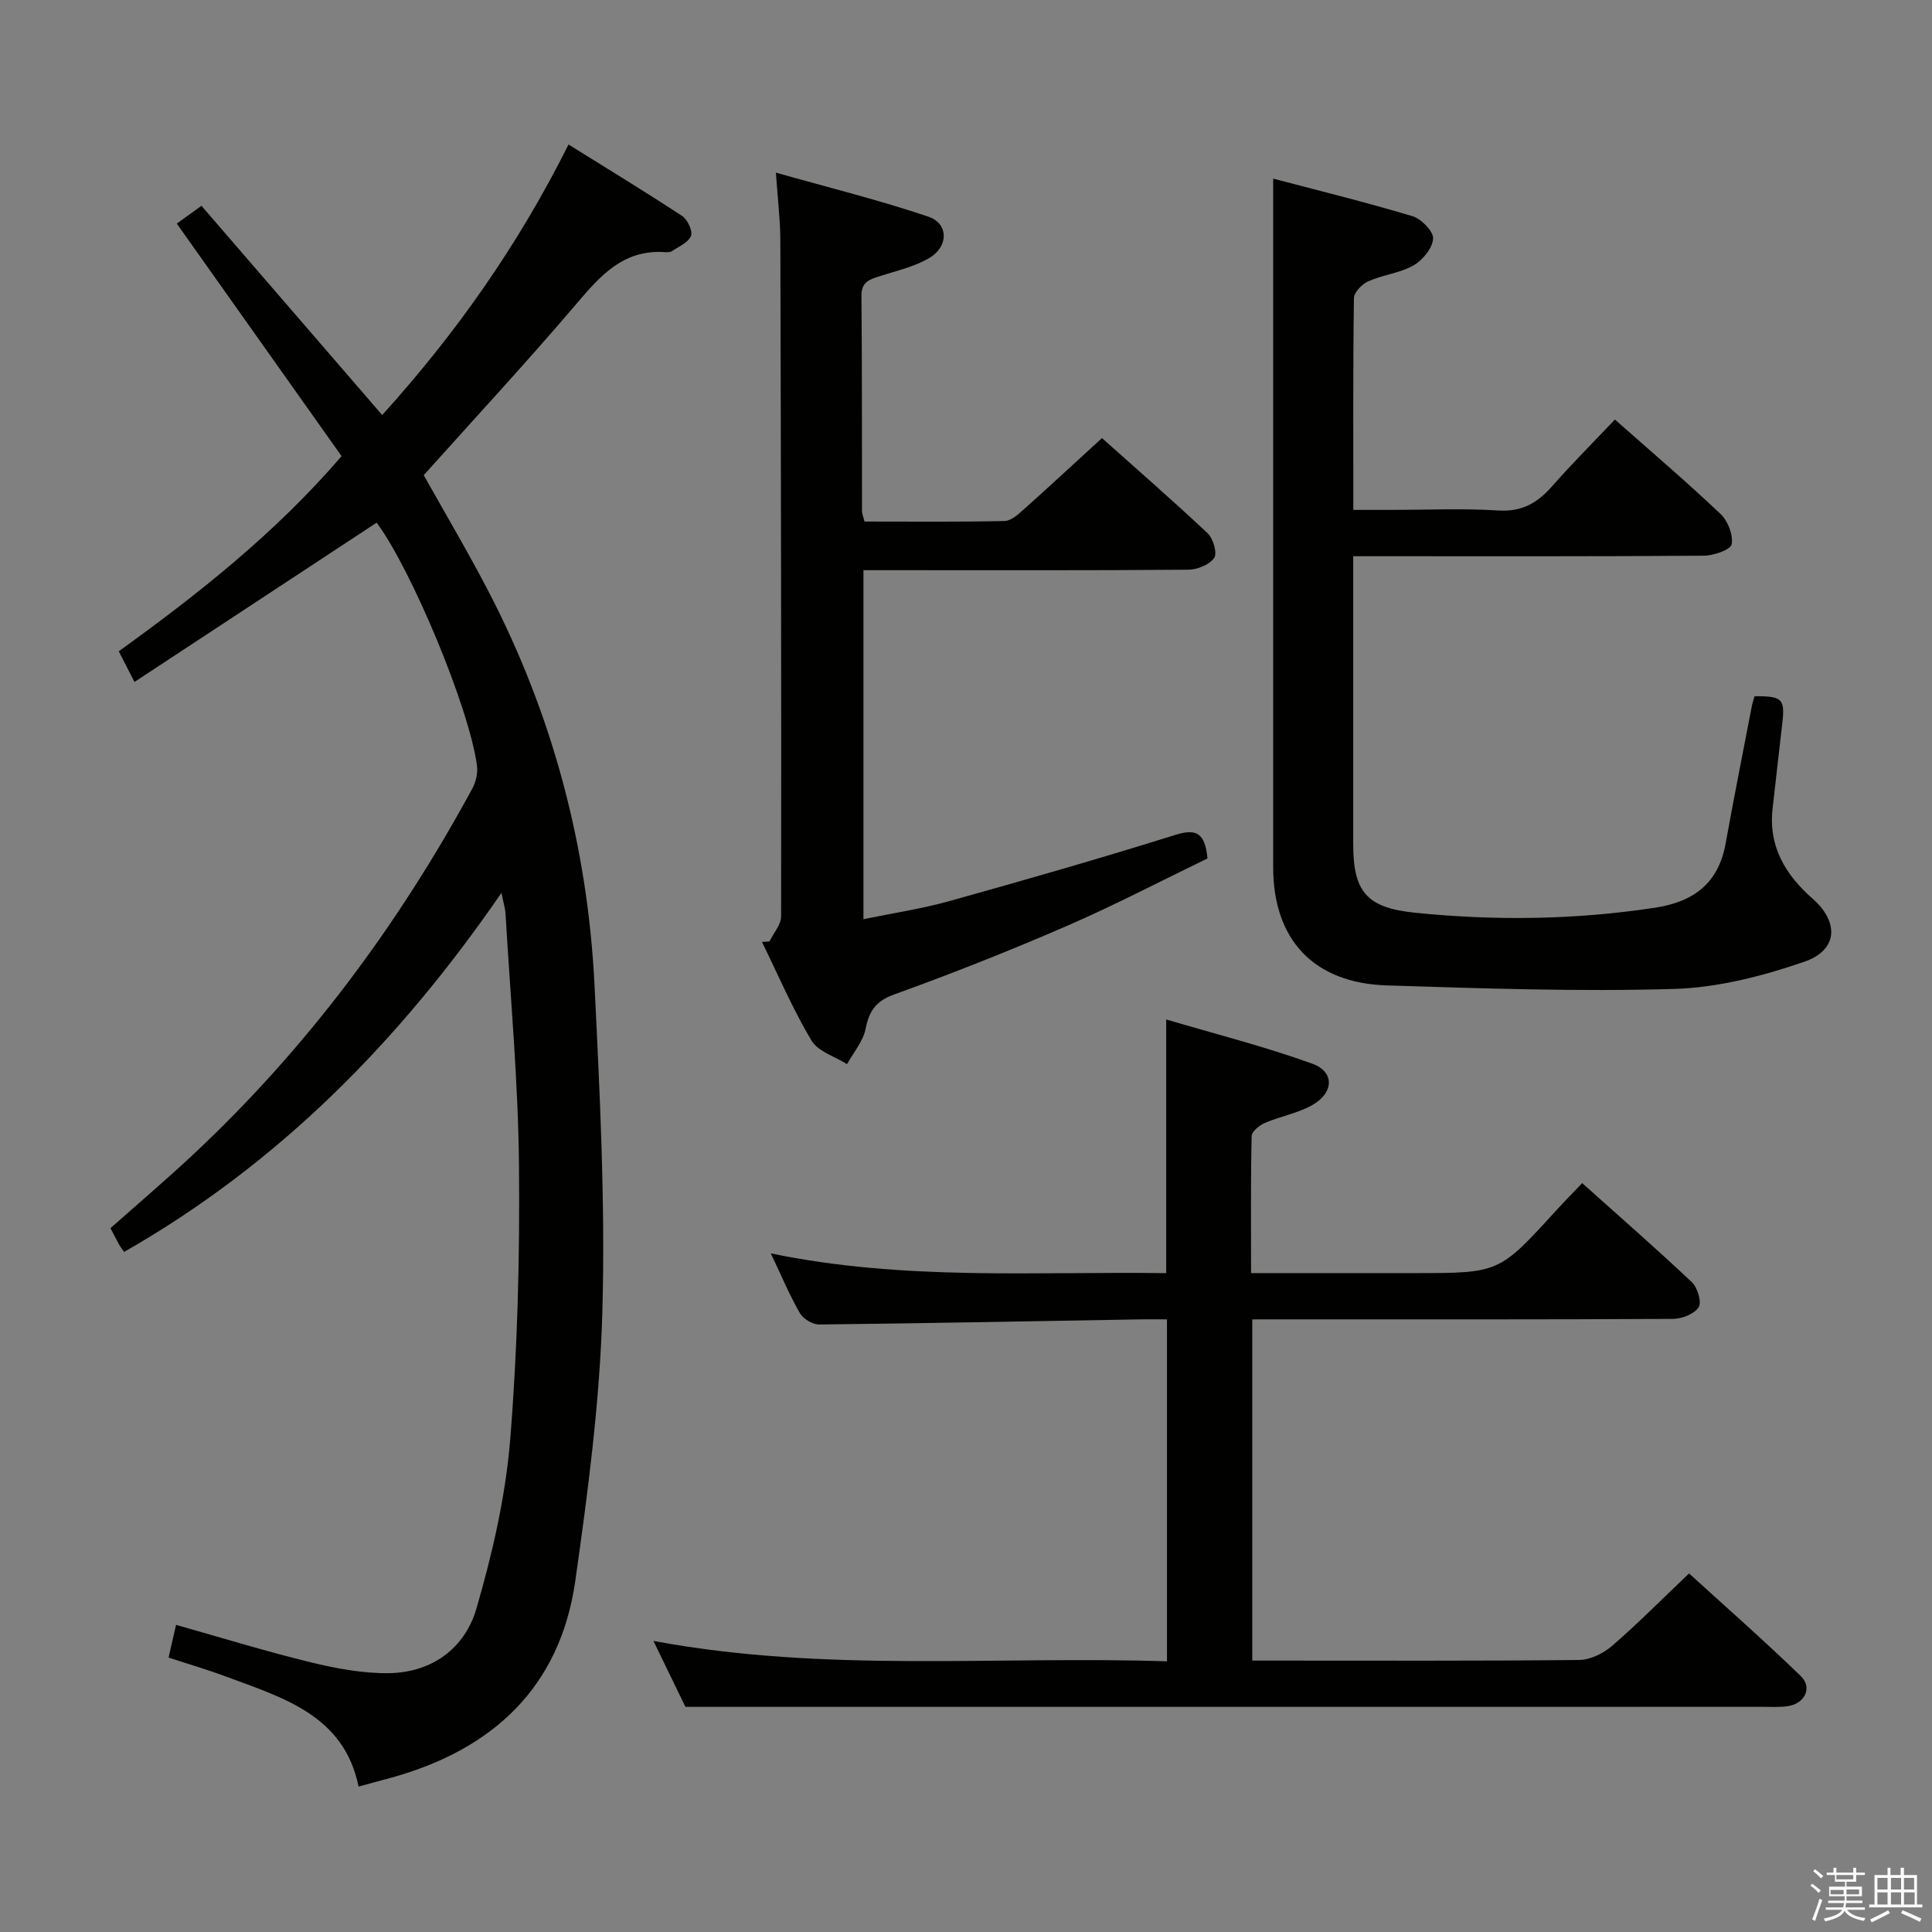 <svg enable-background="new 0 0 400 400" viewBox="0 0 400 400" xmlns="http://www.w3.org/2000/svg"><rect x="0" y="0" width="400" height="400" fill="#808080" stroke="none"/><path d="m374.8 390.4.4-.4c.7.5 1.3 1 1.8 1.4l-.5.5c-.5-.6-1.1-1.1-1.7-1.5zm1 7.3-.6-.3c.5-1.4 1.1-2.8 1.5-4.3.2.1.4.2.6.3-.5 1.3-1 2.8-1.5 4.3zm-.4-10.3.4-.4c.4.3 1 .8 1.7 1.4l-.5.5c-.4-.5-1-1-1.6-1.5zm2.5.3h1.7v-1h.6v1h3.5v-1h.6v1h1.8v.5h-1.8v1.4h-2v1h3.2v2h-3.2v.9h3.3v.5h-3.4c0 .3-.1.6-.1.9h4v.5h-3.7c.7.9 1.9 1.5 3.8 1.7-.1.2-.2.4-.3.6-2.1-.4-3.5-1.1-4-2.1-.4 1-1.8 1.7-4 2.2-.1-.2-.2-.4-.3-.6 2.1-.4 3.4-1 3.8-1.8h-3.4v-.5h3.6c.1-.3.1-.6.2-.9h-3.3v-.5h3.4c0-.3 0-.6 0-.9h-3.2v-2h3.3v-1h-2.1v-1.4h-1.7v-.5zm1.1 3.5v1h2.7c0-.3 0-.4 0-.4 0-.1 0-.2 0-.2 0-.1 0-.2 0-.3h-2.7zm1.2-3v.9h3.5v-.9zm4.7 3h-2.6v.6.4h2.6z" fill="#fafafb"/><path d="m393.6 386.7h.6v1.5h2.7v6.1h1.1v.6h-11v-.6h1.1v-6.1h2.7v-1.5h.6v1.5h2.1v-1.5zm-2.7 8.8.4.6c-1.2.6-2.5 1.3-3.8 1.9-.1-.2-.2-.4-.3-.6 1.2-.6 2.5-1.2 3.7-1.9zm-2.2-6.7v2.4h2.1v-2.4zm0 3v2.5h2.1v-2.5zm2.8-3v2.4h2.1v-2.4zm0 3v2.5h2.1v-2.5zm6 6.1c-1.4-.7-2.7-1.3-3.9-1.8l.3-.6c1.5.6 2.7 1.2 3.9 1.7zm-1.2-9.1h-2.1v2.4h2.1zm-2.1 3v2.5h2.2v-2.5z" fill="#fafafb"/><g fill="#010100"><path d="m103.82 184.86c-21.22 30.85-46.27 56.16-78.13 74.34-.48-.7-.8-1.09-1.03-1.52-.56-1.02-1.08-2.06-1.79-3.4 5.66-5.02 11.46-9.96 17.03-15.16 23.57-22.04 42.56-47.59 57.91-75.9.74-1.36 1.15-3.21.94-4.72-1.62-12.08-13.68-40.8-20.77-50.29-16.61 10.93-33.2 21.84-50.14 32.98-1.44-2.82-2.26-4.42-3.25-6.35 16.58-11.95 32.44-24.49 46.13-40.4-11.34-16-22.57-31.86-34.12-48.15 1.48-1.07 3.14-2.26 5.11-3.68 12.48 14.45 24.76 28.66 37.42 43.32 15.13-16.74 28.03-34.92 38.58-56.01 7.96 4.96 15.82 9.74 23.5 14.78 1.13.74 2.25 3.11 1.85 4.14-.53 1.37-2.52 2.19-3.95 3.16-.37.25-.98.23-1.47.2-8.73-.59-13.5 5.06-18.55 11-10.14 11.9-20.79 23.38-31.36 35.18 4.35 7.77 9.08 15.74 13.35 23.95 13.31 25.59 20.59 52.91 22.01 81.65 1.1 22.43 2.24 44.93 1.63 67.35-.51 18.69-2.97 37.4-5.61 55.96-3.14 22.05-17.05 34.9-38.01 40.74-2.08.58-4.17 1.13-6.86 1.86-3.02-14.76-15.57-18.35-27.4-22.76-3.85-1.44-7.8-2.59-11.94-3.95.54-2.37 1.01-4.4 1.55-6.77 9.47 2.67 18.62 5.5 27.91 7.76 5.28 1.28 10.8 2.32 16.2 2.24 8.89-.14 15.69-5.17 18.08-13.37 3.31-11.4 6.03-23.2 6.99-34.99 1.53-18.87 2-37.89 1.82-56.83-.17-17.44-1.79-34.86-2.8-52.29-.09-.98-.4-1.93-.83-4.07z"/><path d="m159.59 259.5c27.6 5.72 54.69 3.72 81.86 4.09 0-17.4 0-34.28 0-52.52 10.21 3.02 20.39 5.6 30.23 9.15 4.69 1.69 4.51 6.06-.05 8.61-2.99 1.67-6.54 2.29-9.73 3.65-1.14.49-2.74 1.77-2.76 2.72-.21 9.28-.12 18.57-.12 28.38h21.88 12c17.48 0 17.47 0 29.21-12.88 1.68-1.84 3.43-3.62 5.46-5.75 7.74 6.93 15.37 13.58 22.72 20.52 1.17 1.11 2.07 4.13 1.4 5.18-.89 1.39-3.45 2.4-5.3 2.41-27.16.15-54.32.1-81.48.1-1.79 0-3.59 0-5.64 0v70.65h4.69c21 0 41.99.09 62.99-.13 2.3-.02 5-1.36 6.8-2.91 5.28-4.56 10.21-9.54 15.95-15.01 7.38 6.73 15.45 13.81 23.15 21.27 2.41 2.33.86 5.6-2.53 6.18-1.79.3-3.65.17-5.48.17-63.49.01-126.97.01-190.46.01-10.46 0-20.92 0-32.47 0-1.55-3.2-3.84-7.92-6.62-13.65 35.75 6.65 70.92 3.06 106.32 4.22 0-23.84 0-47.04 0-70.8-2.03 0-3.81-.03-5.6 0-22.13.38-44.27.82-66.4 1.06-1.36.01-3.31-1.15-3.99-2.33-2.14-3.69-3.79-7.67-6.03-12.39z"/><path d="m363.27 144.14c5.84-.01 6.33.54 5.71 5.83-.69 5.77-1.29 11.55-1.97 17.31-.94 7.9 2.6 13.79 8.28 18.79 5.5 4.85 5.25 10.64-1.73 13.05-8.65 2.98-17.94 5.37-27.02 5.63-19.78.58-39.61-.11-59.4-.73-15.19-.48-23.54-9.5-23.54-24.45 0-34.49 0-68.98 0-103.47 0-12.79 0-25.58 0-39.12 8.98 2.37 18.98 4.83 28.84 7.78 1.83.55 4.37 3.15 4.27 4.65-.13 1.98-2.17 4.46-4.06 5.54-2.81 1.6-6.31 1.94-9.32 3.27-1.31.58-3 2.28-3.01 3.49-.21 14.32-.13 28.64-.13 43.86h8c7.33 0 14.69-.35 21.99.12 4.91.32 8.13-1.56 11.17-5.02 4.16-4.73 8.62-9.19 13-13.81 7.48 6.62 14.83 12.88 21.84 19.52 1.53 1.44 2.67 4.34 2.34 6.29-.19 1.12-3.69 2.36-5.72 2.38-22.16.17-44.32.11-66.48.11-1.8 0-3.61 0-6.16 0v5.7 53.98c0 9.79 2.82 13.11 12.71 14.12 16.6 1.7 33.19 1.49 49.73-1.02 7.94-1.2 13.15-4.98 14.65-13.24 1.74-9.62 3.65-19.21 5.5-28.81.13-.59.35-1.19.51-1.75z"/><path d="m159.32 194.91c.84-1.74 2.4-3.47 2.4-5.21.06-46.66-.03-93.31-.16-139.97-.01-4.11-.52-8.22-.92-13.99 11.13 3.15 21.49 5.71 31.57 9.12 4.19 1.42 4.22 6.16.21 8.54-3.06 1.82-6.74 2.64-10.19 3.75-2.13.69-3.91 1.14-3.88 4.14.15 14.83.08 29.66.12 44.49 0 .63.29 1.26.52 2.2 9.71 0 19.36.1 29-.11 1.36-.03 2.83-1.39 4-2.43 5.32-4.75 10.55-9.61 16.16-14.74 6.88 6.15 14.52 12.79 21.89 19.72 1.15 1.08 2.02 4.13 1.34 5.09-.98 1.41-3.48 2.43-5.34 2.44-20.5.17-40.99.1-61.49.1-1.81 0-3.62 0-5.78 0v72.26c6.07-1.26 11.96-2.13 17.65-3.71 15.67-4.37 31.32-8.86 46.84-13.72 4.36-1.37 6.21-.55 6.74 4.85-9.49 4.59-19.16 9.65-29.15 13.99-11.73 5.09-23.64 9.81-35.67 14.15-3.87 1.4-5.22 3.42-5.97 7.15-.52 2.59-2.51 4.88-3.84 7.3-2.52-1.59-6.01-2.61-7.37-4.89-3.88-6.53-6.89-13.57-10.24-20.41.52-.03 1.04-.07 1.56-.11z"/></g></svg>
